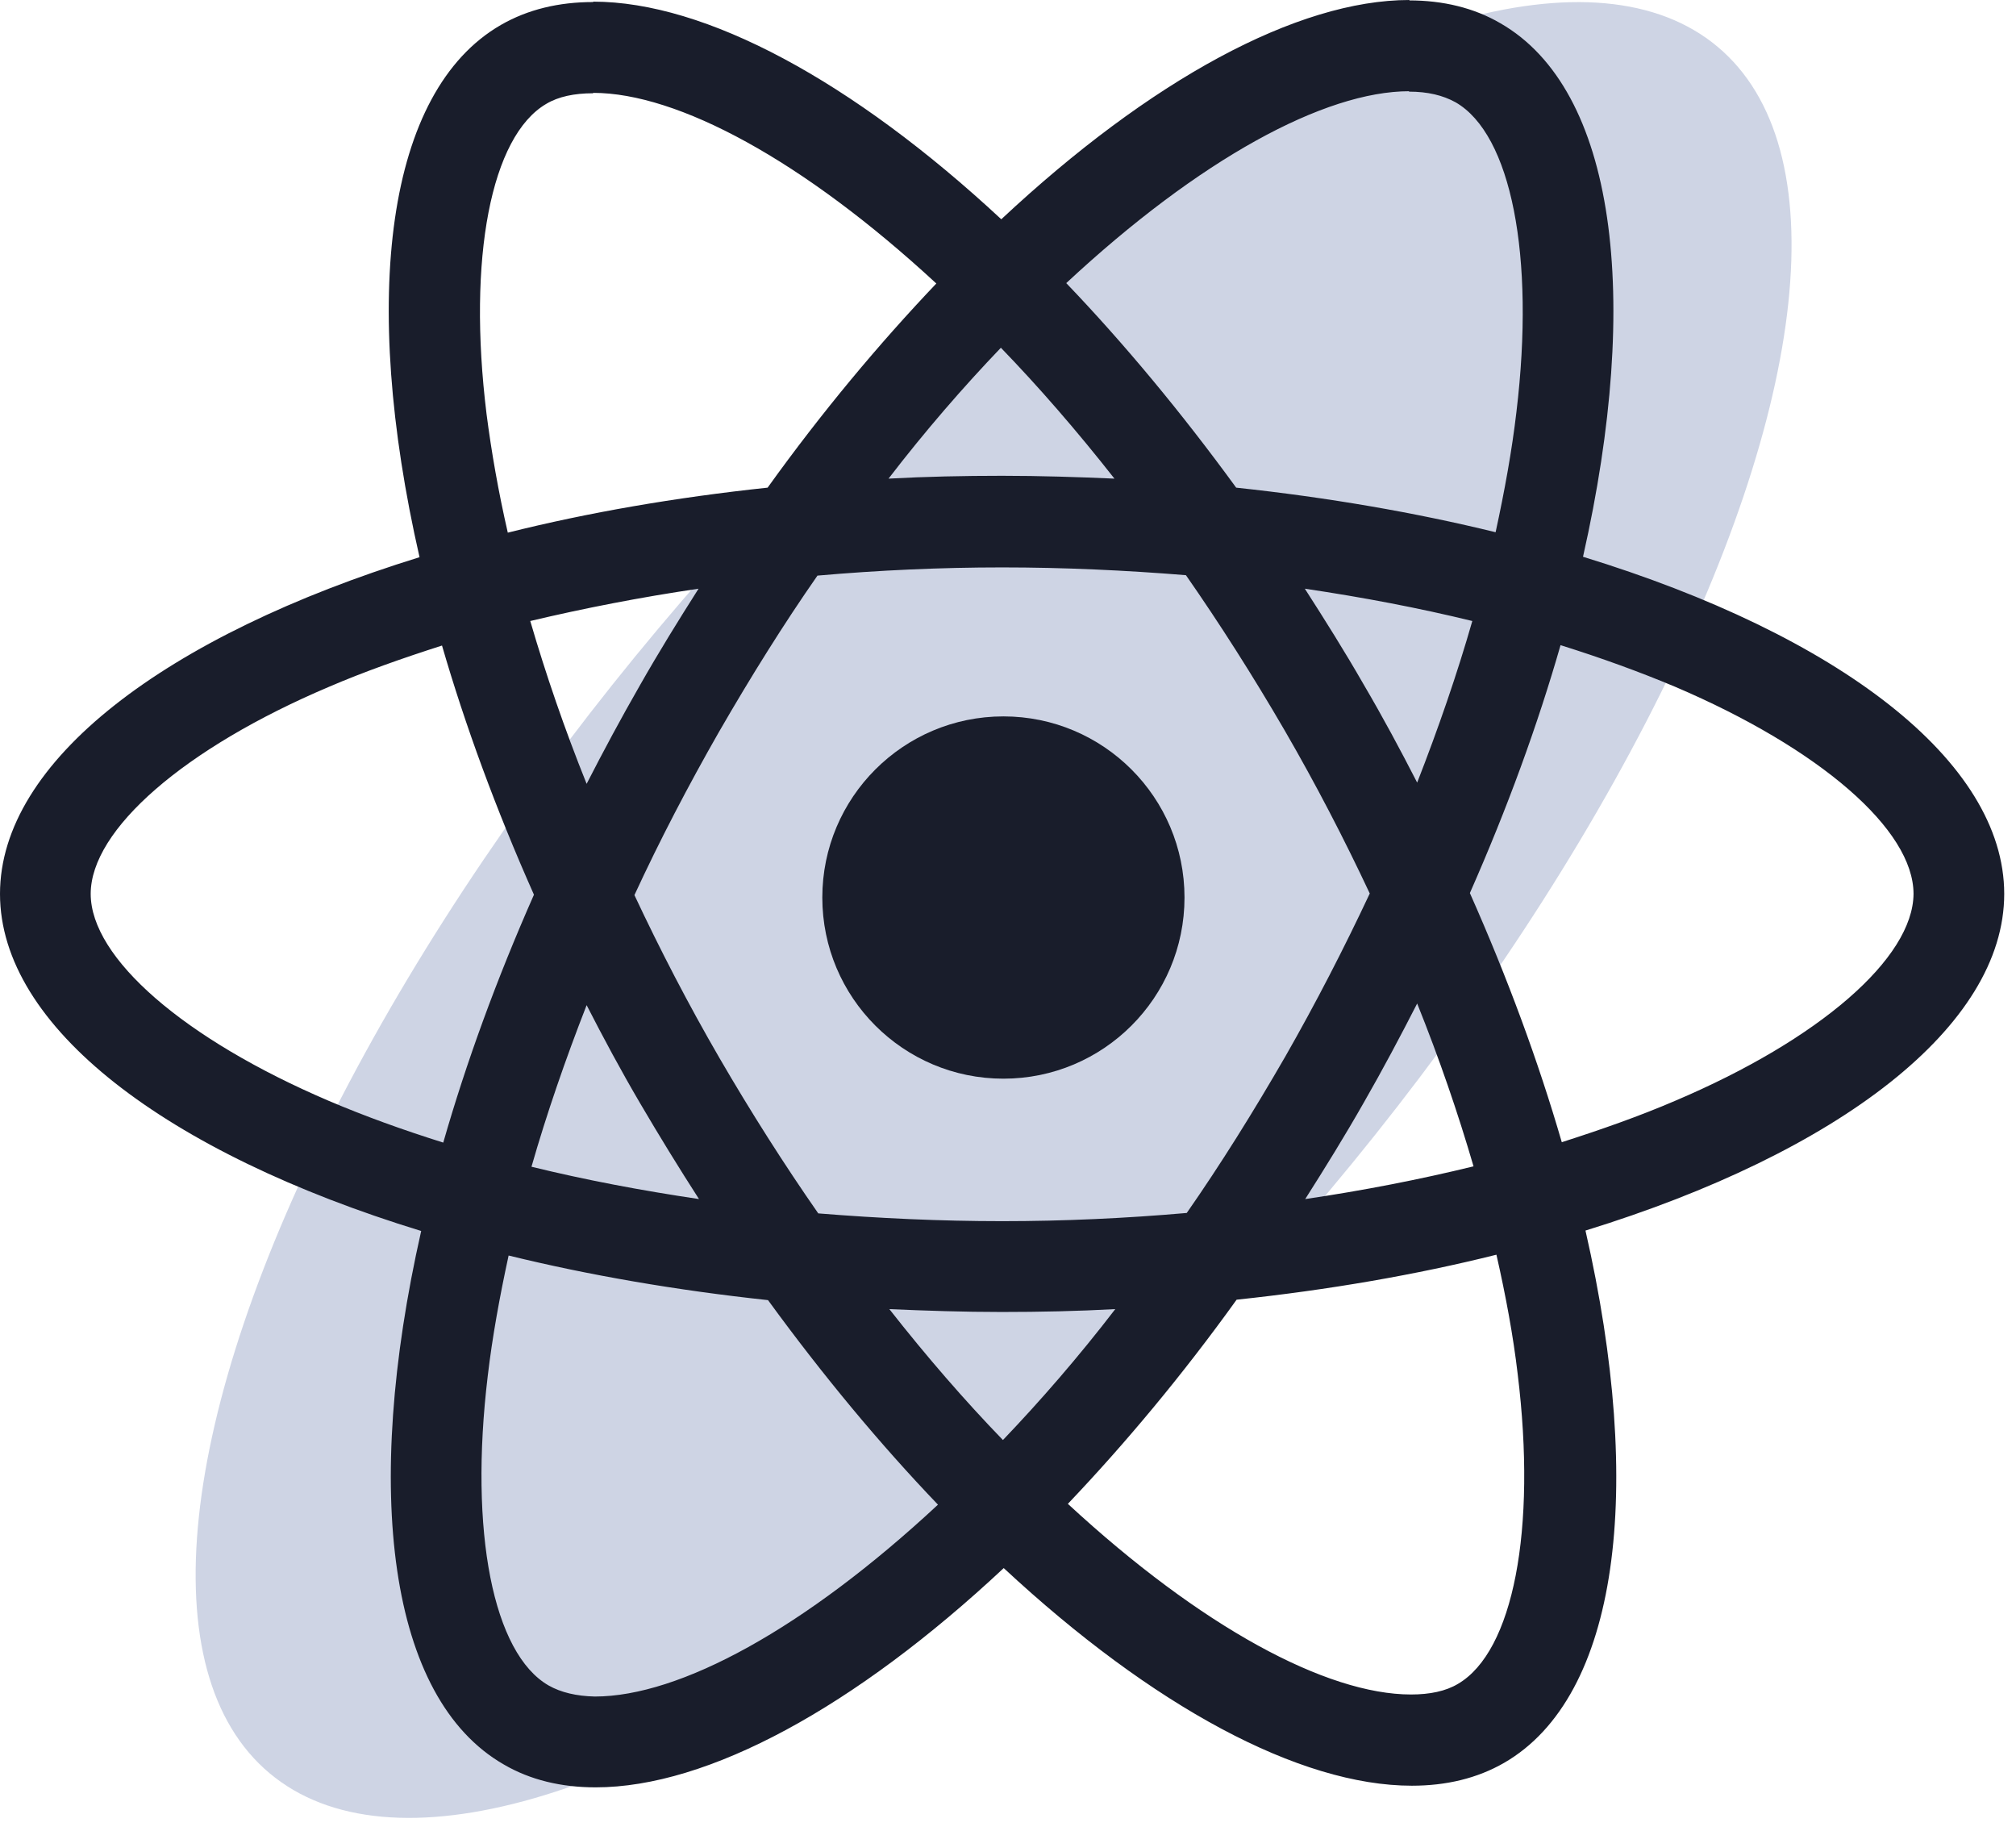 <?xml version="1.0" encoding="UTF-8"?>
<svg width="76px" height="69px" viewBox="0 0 76 69" version="1.1" xmlns="http://www.w3.org/2000/svg" xmlns:xlink="http://www.w3.org/1999/xlink">
    <!-- Generator: Sketch 50.2 (55047) - http://www.bohemiancoding.com/sketch -->
    <title>React-icon</title>
    <desc>Created with Sketch.</desc>
    <defs></defs>
    <g id="Page-3" stroke="none" stroke-width="1" fill="none" fill-rule="evenodd">
        <g id="Desktop-HD" transform="translate(-944, -1064)">
            <g id="React-icon" transform="translate(926, 1049)">
                <g id="Group-8" transform="translate(55.457, 49.297) rotate(-24) translate(-55.457, -49.297) translate(9.957, 15.797)" fill="#CED4E4">
                    <ellipse id="Oval-5" transform="translate(45.5, 33.5) rotate(-26) translate(-45.5, -33.5) " cx="45.5" cy="33.5" rx="42.467" ry="16.5"></ellipse>
                </g>
                <path d="M93.556,48.689 C93.556,43.678 87.287,38.929 77.677,35.984 C79.895,26.178 78.91,18.377 74.567,15.879 C73.566,15.293 72.395,15.015 71.117,15.015 L71.117,18.454 C71.825,18.454 72.395,18.592 72.872,18.855 C74.967,20.057 75.876,24.636 75.167,30.526 C74.998,31.976 74.721,33.502 74.382,35.059 C71.363,34.319 68.067,33.749 64.602,33.379 C62.523,30.526 60.367,27.936 58.196,25.67 C63.216,20.998 67.929,18.438 71.132,18.438 L71.132,15 C71.132,15 71.132,15 71.132,15 C66.897,15 61.353,18.022 55.747,23.264 C50.141,18.053 44.597,15.062 40.362,15.062 L40.362,18.5 C43.55,18.5 48.278,21.044 53.298,25.685 C51.142,27.951 48.986,30.526 46.938,33.379 C43.457,33.749 40.162,34.319 37.143,35.075 C36.789,33.533 36.527,32.037 36.342,30.603 C35.618,24.714 36.512,20.134 38.591,18.916 C39.053,18.639 39.653,18.515 40.362,18.515 L40.362,15.077 C40.362,15.077 40.362,15.077 40.362,15.077 C39.068,15.077 37.898,15.355 36.881,15.941 C32.554,18.438 31.583,26.225 33.816,36 C24.237,38.96 18,43.694 18,48.689 C18,53.7 24.268,58.449 33.878,61.394 C31.66,71.2 32.646,79.002 36.989,81.499 C37.99,82.085 39.16,82.363 40.454,82.363 C44.689,82.363 50.234,79.341 55.839,74.099 C61.445,79.31 66.989,82.301 71.225,82.301 C72.518,82.301 73.689,82.024 74.705,81.438 C79.033,78.94 80.003,71.154 77.77,61.378 C87.318,58.434 93.556,53.685 93.556,48.689 Z M73.504,38.405 C72.934,40.394 72.226,42.445 71.425,44.495 C70.793,43.262 70.131,42.028 69.407,40.795 C68.699,39.561 67.944,38.359 67.19,37.187 C69.377,37.511 71.486,37.912 73.504,38.405 Z M66.45,54.826 C65.249,56.907 64.017,58.881 62.739,60.715 C60.444,60.916 58.119,61.024 55.778,61.024 C53.452,61.024 51.127,60.916 48.847,60.731 C47.569,58.896 46.322,56.938 45.121,54.872 C43.95,52.852 42.887,50.801 41.917,48.735 C42.872,46.669 43.95,44.603 45.105,42.583 C46.306,40.502 47.538,38.528 48.817,36.694 C51.111,36.493 53.437,36.385 55.778,36.385 C58.103,36.385 60.429,36.493 62.708,36.678 C63.986,38.513 65.234,40.471 66.435,42.537 C67.605,44.557 68.668,46.608 69.638,48.674 C68.668,50.74 67.605,52.806 66.45,54.826 Z M71.425,52.821 C72.256,54.887 72.965,56.953 73.55,58.958 C71.533,59.451 69.407,59.867 67.205,60.191 C67.96,59.004 68.714,57.786 69.423,56.537 C70.131,55.304 70.793,54.055 71.425,52.821 Z M55.809,69.273 C54.376,67.792 52.944,66.143 51.527,64.339 C52.913,64.4 54.33,64.447 55.762,64.447 C57.21,64.447 58.642,64.416 60.044,64.339 C58.658,66.143 57.225,67.792 55.809,69.273 Z M44.351,60.191 C42.164,59.867 40.054,59.467 38.036,58.973 C38.606,56.984 39.314,54.934 40.115,52.883 C40.747,54.116 41.409,55.35 42.133,56.583 C42.857,57.817 43.596,59.019 44.351,60.191 Z M55.732,28.106 C57.164,29.586 58.596,31.236 60.013,33.039 C58.627,32.978 57.21,32.932 55.778,32.932 C54.33,32.932 52.898,32.962 51.496,33.039 C52.882,31.236 54.315,29.586 55.732,28.106 Z M44.335,37.187 C43.58,38.374 42.826,39.592 42.117,40.841 C41.409,42.075 40.747,43.308 40.115,44.542 C39.284,42.476 38.575,40.409 37.99,38.405 C40.008,37.927 42.133,37.511 44.335,37.187 Z M30.398,56.491 C24.946,54.163 21.419,51.11 21.419,48.689 C21.419,46.268 24.946,43.2 30.398,40.887 C31.722,40.317 33.17,39.808 34.663,39.33 C35.541,42.352 36.696,45.498 38.129,48.72 C36.712,51.927 35.572,55.057 34.71,58.063 C33.185,57.585 31.737,57.061 30.398,56.491 Z M38.683,78.524 C36.589,77.321 35.68,72.742 36.388,66.852 C36.558,65.403 36.835,63.876 37.174,62.319 C40.192,63.059 43.488,63.629 46.953,64 C49.032,66.852 51.188,69.442 53.36,71.709 C48.339,76.38 43.627,78.94 40.423,78.94 C39.73,78.924 39.145,78.786 38.683,78.524 Z M75.213,66.775 C75.937,72.665 75.044,77.244 72.965,78.462 C72.503,78.739 71.902,78.863 71.194,78.863 C68.006,78.863 63.278,76.319 58.257,71.678 C60.413,69.411 62.569,66.837 64.618,63.984 C68.098,63.614 71.394,63.044 74.413,62.288 C74.767,63.845 75.044,65.341 75.213,66.775 Z M81.143,56.491 C79.818,57.061 78.371,57.57 76.877,58.048 C75.999,55.026 74.844,51.881 73.412,48.658 C74.828,45.451 75.968,42.321 76.83,39.315 C78.355,39.793 79.803,40.317 81.158,40.887 C86.61,43.216 90.137,46.268 90.137,48.689 C90.121,51.11 86.594,54.178 81.143,56.491 Z" id="Shape" fill="#191D2B" fill-rule="nonzero"></path>
                <circle id="Oval" fill="#191D2B" fill-rule="nonzero" cx="55.827" cy="48.827" r="6.827"></circle>
            </g>
        </g>
    </g>
</svg>